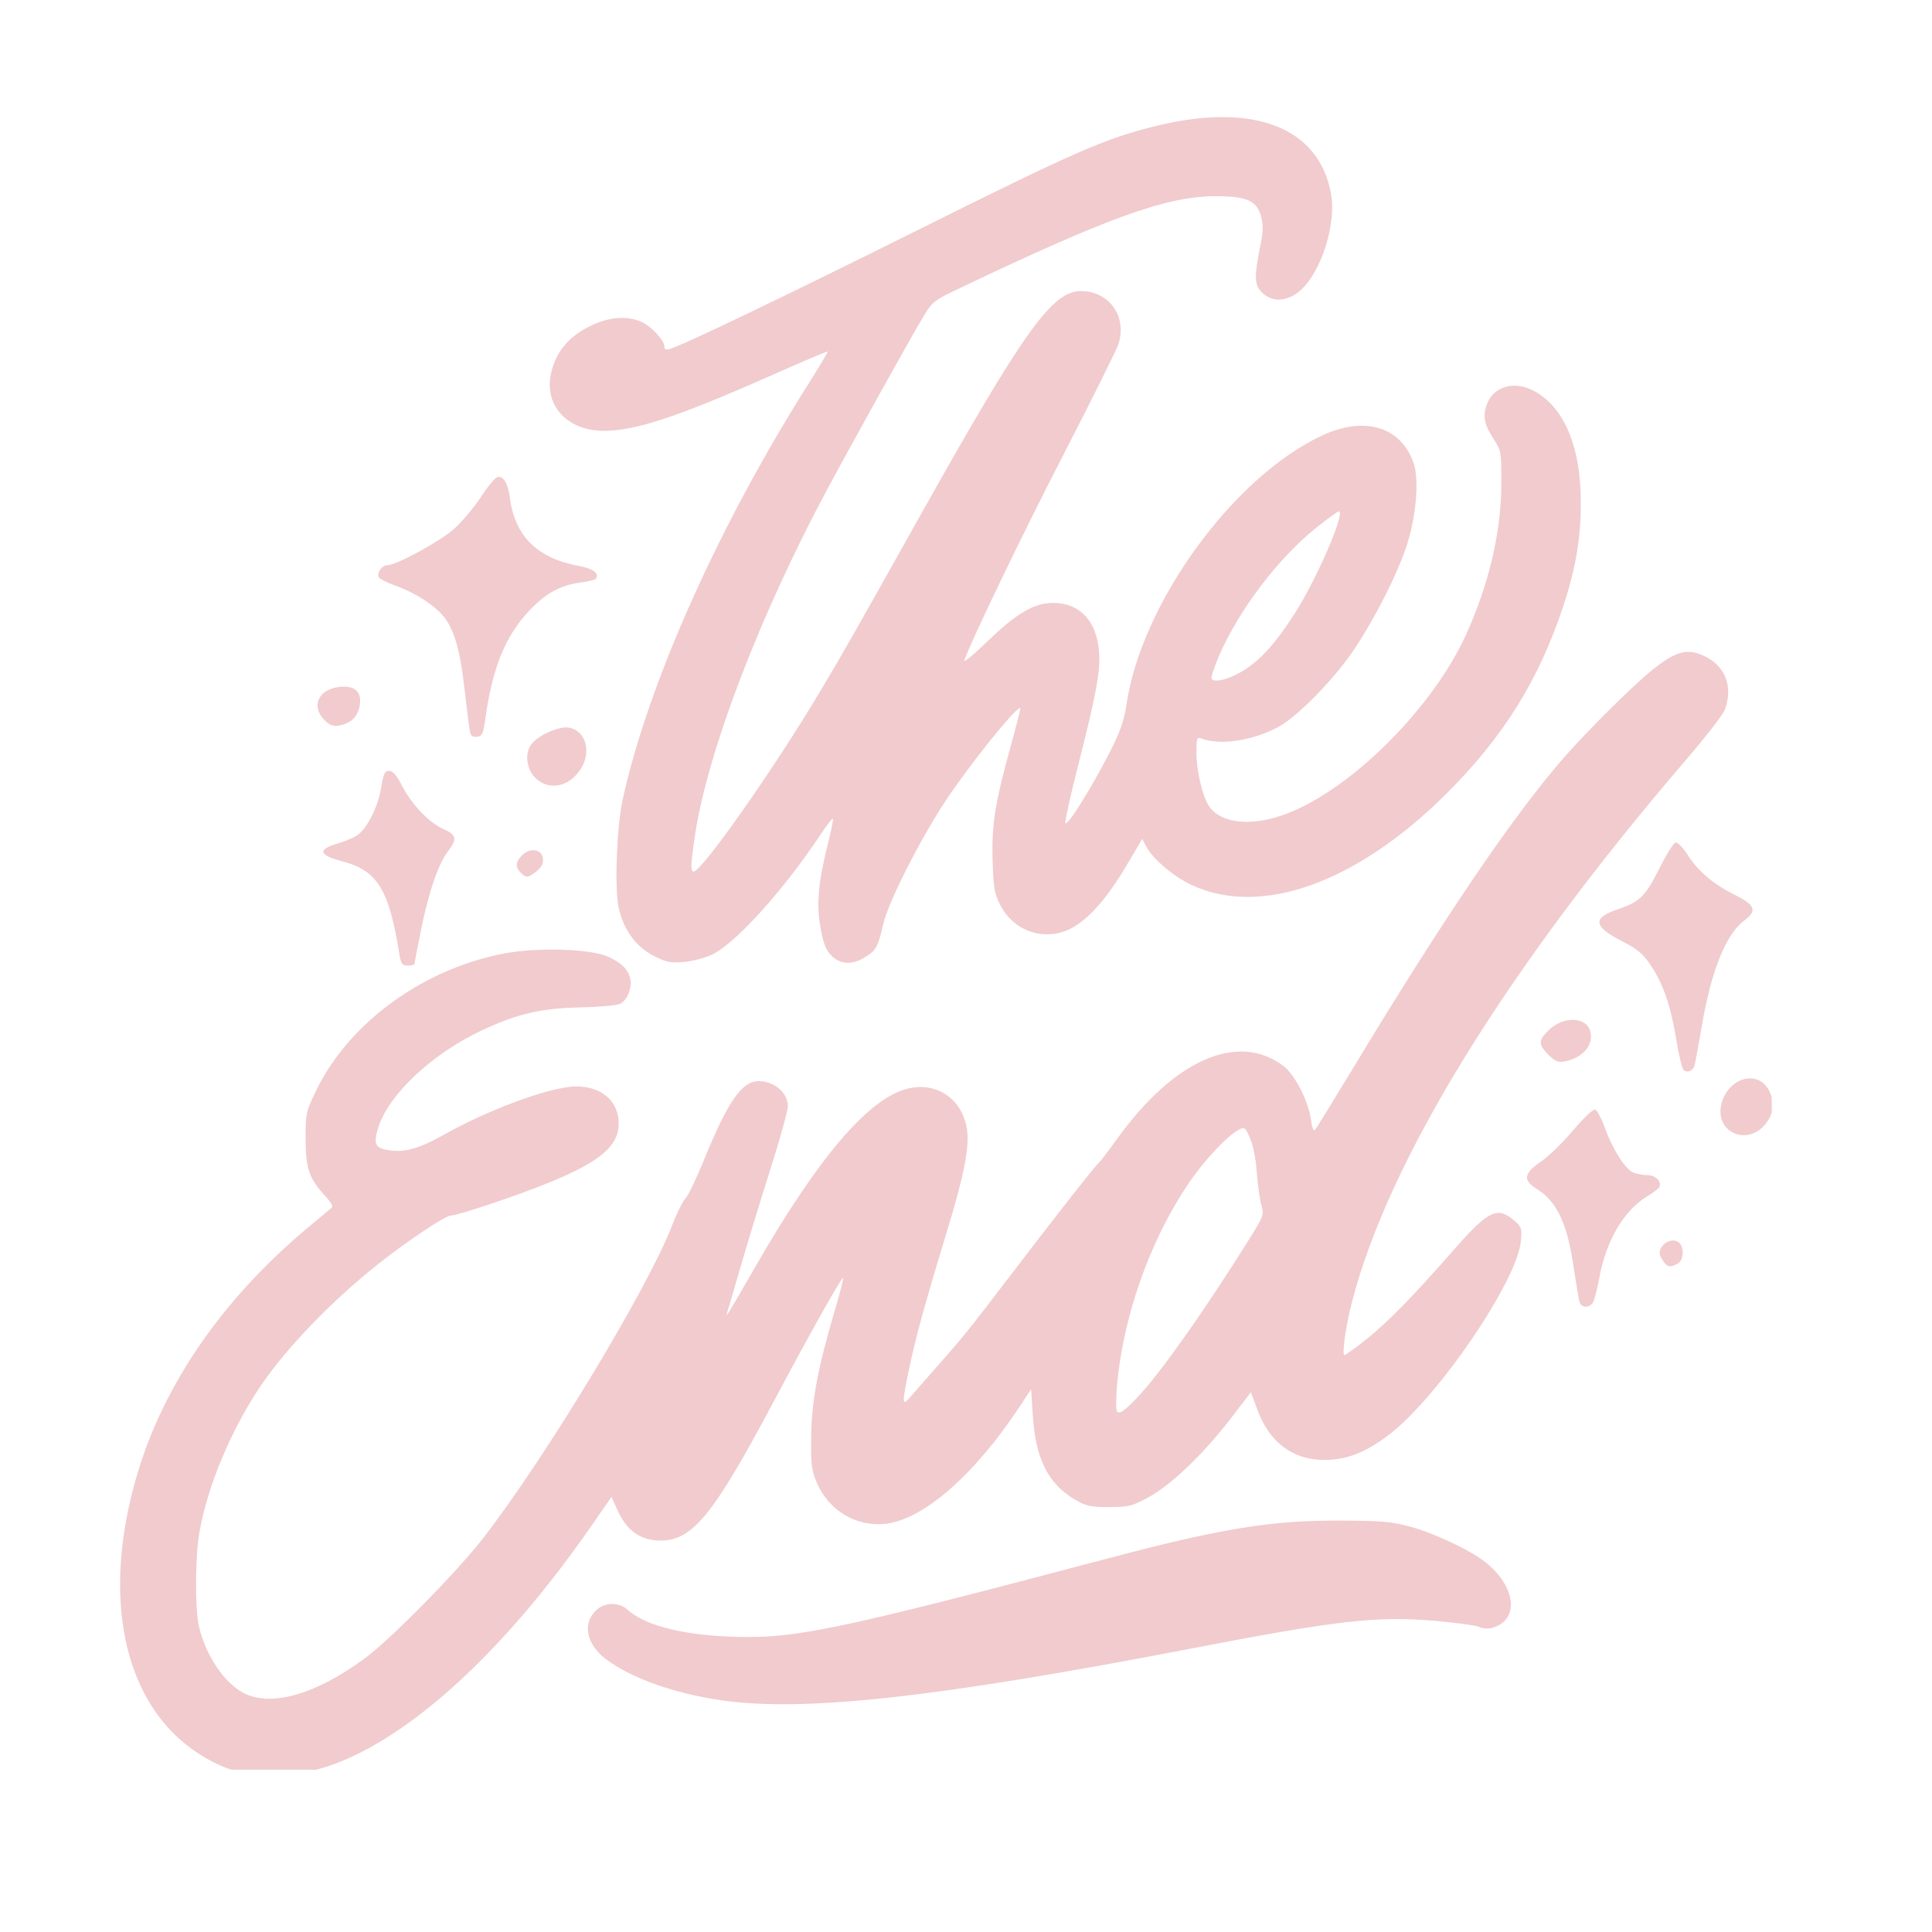 <svg xmlns="http://www.w3.org/2000/svg" xmlns:xlink="http://www.w3.org/1999/xlink" width="70" zoomAndPan="magnify" viewBox="0 0 52.5 52.5" height="70" preserveAspectRatio="xMidYMid meet" version="1.0"><defs><clipPath id="4f1a38dbf8"><path d="M 3 3 L 48.145 3 L 48.145 48.09 L 3 48.09 Z M 3 3 " clip-rule="nonzero"/></clipPath></defs><g clip-path="url(#4f1a38dbf8)"><path fill="#f1cbcd" d="M 6.734 48.207 C 6.082 48.098 5.328 47.695 4.762 47.148 C 3.195 45.637 2.832 42.898 3.793 39.855 C 4.562 37.426 6.18 35.156 8.488 33.258 C 8.75 33.043 8.988 32.844 9.02 32.812 C 9.055 32.785 8.977 32.648 8.852 32.516 C 8.402 32.035 8.305 31.754 8.305 30.949 C 8.305 30.238 8.316 30.199 8.609 29.598 C 9.508 27.773 11.52 26.316 13.723 25.906 C 14.617 25.738 16.055 25.785 16.52 25.996 C 16.883 26.16 17.062 26.336 17.125 26.59 C 17.184 26.824 17.047 27.176 16.859 27.273 C 16.773 27.32 16.301 27.363 15.793 27.375 C 14.734 27.391 14.059 27.547 13.117 27.988 C 11.734 28.633 10.543 29.754 10.27 30.668 C 10.148 31.074 10.195 31.188 10.508 31.246 C 10.965 31.332 11.352 31.23 12.039 30.848 C 13.297 30.137 14.98 29.523 15.664 29.523 C 16.352 29.523 16.812 29.926 16.812 30.527 C 16.812 31.129 16.332 31.547 15.012 32.098 C 14.184 32.445 12.445 33.031 12.25 33.031 C 12.105 33.031 11.043 33.738 10.273 34.352 C 9.027 35.34 7.809 36.602 7.113 37.617 C 6.289 38.824 5.641 40.367 5.418 41.645 C 5.301 42.309 5.297 43.742 5.41 44.215 C 5.598 44.996 6.094 45.73 6.617 46.004 C 7.367 46.395 8.578 46.047 9.91 45.066 C 10.617 44.547 12.418 42.715 13.133 41.793 C 14.84 39.586 17.609 35.004 18.266 33.293 C 18.387 32.973 18.551 32.645 18.629 32.562 C 18.707 32.477 18.922 32.031 19.109 31.57 C 19.777 29.93 20.156 29.379 20.617 29.379 C 21.039 29.379 21.406 29.691 21.41 30.059 C 21.41 30.172 21.203 30.926 20.945 31.738 C 20.688 32.547 20.324 33.738 20.137 34.379 C 19.953 35.023 19.781 35.598 19.762 35.656 C 19.688 35.867 19.816 35.664 20.469 34.52 C 22.207 31.488 23.57 29.875 24.637 29.59 C 25.438 29.375 26.152 29.855 26.277 30.691 C 26.348 31.172 26.199 31.938 25.719 33.504 C 25.133 35.43 24.871 36.379 24.699 37.219 C 24.504 38.164 24.508 38.23 24.742 37.957 C 24.844 37.836 25.102 37.543 25.316 37.301 C 26.145 36.367 26.312 36.16 27.363 34.781 C 28.598 33.16 29.73 31.715 29.852 31.605 C 29.898 31.566 30.125 31.27 30.355 30.949 C 31.906 28.793 33.648 28.031 34.879 28.969 C 35.184 29.199 35.559 29.93 35.621 30.414 C 35.648 30.613 35.695 30.75 35.727 30.715 C 35.758 30.684 36.25 29.883 36.82 28.941 C 39.227 24.961 41.078 22.23 42.441 20.652 C 43.09 19.902 44.352 18.645 44.902 18.203 C 45.559 17.676 45.871 17.602 46.363 17.852 C 46.898 18.129 47.094 18.68 46.871 19.285 C 46.824 19.414 46.355 20.02 45.828 20.633 C 40.941 26.324 37.734 31.527 36.742 35.367 C 36.57 36.031 36.457 36.824 36.535 36.824 C 36.562 36.824 36.828 36.633 37.125 36.398 C 37.719 35.922 38.395 35.23 39.48 33.992 C 40.438 32.898 40.68 32.777 41.129 33.152 C 41.344 33.332 41.359 33.375 41.328 33.719 C 41.238 34.805 39.059 37.996 37.723 39.004 C 37.086 39.48 36.59 39.672 35.984 39.672 C 35.125 39.672 34.484 39.188 34.16 38.285 L 33.992 37.832 L 33.41 38.59 C 32.668 39.547 31.805 40.367 31.195 40.695 C 30.766 40.926 30.664 40.953 30.137 40.953 C 29.633 40.953 29.508 40.926 29.211 40.75 C 28.484 40.324 28.141 39.641 28.066 38.473 L 28.02 37.75 L 27.734 38.184 C 26.488 40.082 25.078 41.309 24.039 41.41 C 23.258 41.484 22.539 41.055 22.207 40.316 C 22.055 39.977 22.035 39.824 22.043 39.055 C 22.051 38.09 22.223 37.172 22.684 35.613 C 22.824 35.141 22.926 34.738 22.914 34.727 C 22.875 34.688 22.031 36.191 20.973 38.18 C 19.371 41.184 18.812 41.863 17.949 41.863 C 17.406 41.863 17.031 41.598 16.777 41.031 L 16.617 40.676 L 16.066 41.469 C 13.707 44.875 11.121 47.242 8.941 47.988 C 8.48 48.145 7.66 48.293 7.32 48.281 C 7.219 48.273 6.957 48.242 6.734 48.207 Z M 31.02 37.848 C 31.641 37.16 32.793 35.516 33.93 33.699 C 34.34 33.047 34.352 33.008 34.277 32.75 C 34.234 32.602 34.18 32.203 34.152 31.863 C 34.129 31.504 34.055 31.117 33.969 30.93 C 33.84 30.633 33.82 30.617 33.664 30.699 C 33.32 30.887 32.695 31.559 32.25 32.23 C 31.223 33.773 30.508 35.824 30.352 37.676 C 30.324 38.004 30.324 38.309 30.352 38.352 C 30.414 38.453 30.605 38.309 31.02 37.848 Z M 19.598 46.203 C 18.32 46.016 17.172 45.609 16.477 45.094 C 15.934 44.691 15.816 44.117 16.203 43.754 C 16.43 43.539 16.82 43.531 17.047 43.738 C 17.496 44.148 18.461 44.41 19.738 44.469 C 21.535 44.555 22.527 44.352 30.137 42.34 C 33.188 41.535 34.527 41.316 36.379 41.32 C 37.535 41.324 37.816 41.348 38.316 41.484 C 38.988 41.668 39.945 42.121 40.363 42.449 C 41.211 43.121 41.297 44.047 40.531 44.238 C 40.426 44.266 40.273 44.254 40.199 44.211 C 40.125 44.172 39.594 44.098 39.023 44.047 C 37.418 43.906 36.355 44.027 32.293 44.812 C 25.402 46.137 21.836 46.527 19.598 46.203 Z M 42.922 35.383 C 42.902 35.312 42.832 34.898 42.766 34.461 C 42.59 33.238 42.309 32.648 41.75 32.301 C 41.379 32.07 41.41 31.883 41.867 31.57 C 42.074 31.434 42.469 31.047 42.746 30.719 C 43.051 30.359 43.293 30.133 43.352 30.152 C 43.402 30.176 43.52 30.395 43.609 30.641 C 43.82 31.234 44.172 31.785 44.391 31.867 C 44.488 31.902 44.664 31.934 44.781 31.934 C 44.996 31.934 45.176 32.133 45.082 32.27 C 45.055 32.309 44.91 32.418 44.762 32.508 C 44.125 32.895 43.648 33.707 43.461 34.715 C 43.414 34.973 43.344 35.258 43.309 35.348 C 43.234 35.543 42.98 35.566 42.922 35.383 Z M 45.176 34.238 C 45.086 34.102 45.078 34.027 45.137 33.914 C 45.238 33.727 45.484 33.648 45.621 33.762 C 45.777 33.891 45.754 34.25 45.586 34.34 C 45.375 34.453 45.305 34.434 45.176 34.238 Z M 46.93 30.66 C 46.492 30.223 46.918 29.305 47.555 29.305 C 47.801 29.305 47.996 29.445 48.105 29.707 C 48.242 30.031 48.168 30.355 47.902 30.625 C 47.617 30.906 47.191 30.922 46.93 30.66 Z M 45.742 29.062 C 45.703 29.016 45.617 28.648 45.551 28.246 C 45.398 27.328 45.199 26.738 44.859 26.234 C 44.648 25.918 44.496 25.789 44.09 25.582 C 43.293 25.176 43.258 24.945 43.965 24.707 C 44.559 24.508 44.711 24.359 45.086 23.609 C 45.277 23.227 45.477 22.906 45.531 22.895 C 45.59 22.883 45.742 23.039 45.871 23.246 C 46.16 23.691 46.559 24.027 47.168 24.332 C 47.695 24.594 47.75 24.754 47.406 25.008 C 46.898 25.383 46.496 26.383 46.238 27.918 C 46.152 28.422 46.066 28.887 46.047 28.953 C 46.004 29.109 45.828 29.172 45.742 29.062 Z M 42.078 28.664 C 41.801 28.383 41.801 28.277 42.078 28 C 42.473 27.605 43.113 27.621 43.215 28.031 C 43.309 28.398 43.016 28.742 42.531 28.84 C 42.34 28.875 42.266 28.848 42.078 28.664 Z M 10.859 25.965 C 10.57 24.152 10.262 23.656 9.277 23.398 C 8.668 23.238 8.629 23.082 9.16 22.926 C 9.371 22.863 9.621 22.762 9.711 22.695 C 9.98 22.508 10.27 21.926 10.355 21.418 C 10.418 21.023 10.457 20.945 10.574 20.945 C 10.672 20.945 10.777 21.066 10.922 21.348 C 11.184 21.855 11.648 22.348 12.047 22.527 C 12.406 22.688 12.43 22.797 12.18 23.125 C 11.91 23.477 11.652 24.227 11.445 25.246 C 11.344 25.742 11.262 26.168 11.262 26.191 C 11.262 26.219 11.184 26.238 11.082 26.238 C 10.934 26.238 10.898 26.195 10.859 25.965 Z M 17.762 25.973 C 17.27 25.719 16.934 25.25 16.809 24.648 C 16.695 24.113 16.762 22.453 16.922 21.719 C 17.621 18.543 19.547 14.246 22.004 10.375 C 22.281 9.934 22.504 9.562 22.492 9.551 C 22.48 9.539 21.781 9.836 20.938 10.211 C 18.414 11.328 17.266 11.707 16.414 11.707 C 15.352 11.707 14.715 10.938 15.012 10 C 15.172 9.488 15.492 9.133 16.023 8.867 C 16.523 8.617 17.016 8.57 17.422 8.742 C 17.684 8.852 18.055 9.25 18.055 9.418 C 18.055 9.5 18.098 9.516 18.219 9.477 C 18.586 9.367 21.43 8 24.77 6.336 C 29.266 4.094 30.02 3.766 31.434 3.418 C 34.074 2.777 35.836 3.461 36.168 5.258 C 36.32 6.082 35.906 7.391 35.332 7.895 C 34.98 8.203 34.566 8.223 34.289 7.945 C 34.082 7.738 34.078 7.527 34.258 6.625 C 34.328 6.289 34.328 6.109 34.266 5.871 C 34.148 5.445 33.863 5.324 32.984 5.332 C 31.672 5.348 30.102 5.914 26.102 7.82 C 25.383 8.16 25.336 8.195 25.09 8.605 C 24.75 9.168 23.184 11.984 22.473 13.309 C 20.656 16.699 19.242 20.387 18.891 22.66 C 18.77 23.461 18.758 23.684 18.848 23.684 C 19.07 23.684 21.02 20.91 22.262 18.828 C 22.918 17.73 23.152 17.32 25.027 13.973 C 27.824 8.984 28.594 7.91 29.371 7.91 C 30.141 7.91 30.629 8.598 30.395 9.344 C 30.344 9.5 29.684 10.828 28.93 12.293 C 27.793 14.496 26.426 17.332 26.203 17.945 C 26.176 18.023 26.461 17.789 26.84 17.422 C 27.629 16.66 28.105 16.383 28.621 16.383 C 29.352 16.387 29.812 16.887 29.867 17.734 C 29.902 18.258 29.781 18.898 29.289 20.832 C 29.09 21.609 28.938 22.301 28.949 22.363 C 28.977 22.504 29.656 21.422 30.16 20.434 C 30.438 19.887 30.551 19.566 30.609 19.156 C 31.012 16.402 33.5 12.973 35.914 11.84 C 37.09 11.289 38.09 11.598 38.422 12.613 C 38.562 13.043 38.48 14.031 38.242 14.773 C 37.988 15.566 37.398 16.742 36.812 17.625 C 36.277 18.434 35.262 19.473 34.73 19.758 C 34.027 20.133 33.145 20.262 32.637 20.066 C 32.523 20.023 32.512 20.066 32.512 20.449 C 32.512 20.938 32.672 21.629 32.848 21.898 C 33.172 22.391 34.043 22.473 35 22.098 C 36.758 21.41 38.934 19.23 39.836 17.25 C 40.457 15.891 40.793 14.461 40.797 13.164 C 40.801 12.285 40.789 12.234 40.598 11.945 C 40.34 11.551 40.289 11.332 40.395 11.012 C 40.555 10.527 41.094 10.344 41.617 10.59 C 42.477 11 42.961 12.105 42.957 13.668 C 42.957 14.637 42.816 15.457 42.477 16.48 C 41.809 18.5 40.832 20.055 39.27 21.602 C 36.848 24 34.258 24.922 32.387 24.051 C 31.895 23.824 31.32 23.336 31.148 23.004 L 31.039 22.797 L 30.613 23.516 C 30.117 24.359 29.629 24.926 29.172 25.191 C 28.461 25.609 27.566 25.344 27.184 24.598 C 27.02 24.281 26.996 24.125 26.973 23.383 C 26.945 22.402 27.039 21.82 27.461 20.289 C 27.617 19.727 27.738 19.254 27.727 19.242 C 27.648 19.156 26.316 20.816 25.68 21.785 C 24.98 22.852 24.137 24.52 24.004 25.102 C 23.855 25.738 23.809 25.824 23.504 26.012 C 23.156 26.23 22.832 26.211 22.59 25.965 C 22.438 25.809 22.371 25.633 22.293 25.191 C 22.18 24.555 22.238 23.949 22.516 22.852 C 22.594 22.539 22.648 22.266 22.633 22.25 C 22.613 22.234 22.477 22.41 22.324 22.641 C 21.305 24.176 19.992 25.637 19.348 25.941 C 19.156 26.031 18.812 26.121 18.582 26.141 C 18.223 26.172 18.105 26.148 17.762 25.973 Z M 33.879 18.164 C 34.324 17.855 34.684 17.445 35.172 16.688 C 35.777 15.75 36.578 13.898 36.379 13.898 C 36.344 13.898 36.066 14.102 35.758 14.348 C 34.727 15.176 33.672 16.57 33.129 17.812 C 32.996 18.125 32.902 18.41 32.926 18.449 C 33.004 18.574 33.488 18.43 33.879 18.164 Z M 14.152 23.715 C 13.996 23.559 14.008 23.422 14.188 23.242 C 14.406 23.023 14.723 23.074 14.754 23.328 C 14.77 23.465 14.719 23.562 14.578 23.676 C 14.344 23.859 14.301 23.863 14.152 23.715 Z M 14.543 21.133 C 14.305 20.895 14.254 20.469 14.438 20.227 C 14.625 19.977 15.199 19.723 15.465 19.773 C 15.926 19.859 16.082 20.449 15.77 20.914 C 15.445 21.398 14.902 21.492 14.543 21.133 Z M 12.77 19.871 C 12.75 19.781 12.684 19.254 12.621 18.707 C 12.504 17.68 12.348 17.125 12.07 16.77 C 11.828 16.465 11.316 16.125 10.805 15.938 C 10.555 15.848 10.328 15.738 10.301 15.695 C 10.223 15.582 10.375 15.359 10.527 15.359 C 10.77 15.359 11.945 14.719 12.332 14.379 C 12.539 14.195 12.863 13.812 13.051 13.531 C 13.234 13.246 13.441 12.996 13.504 12.969 C 13.668 12.91 13.805 13.125 13.855 13.527 C 13.992 14.57 14.598 15.168 15.727 15.379 C 16.113 15.449 16.285 15.574 16.195 15.723 C 16.176 15.754 15.988 15.801 15.781 15.828 C 15.223 15.902 14.816 16.129 14.367 16.609 C 13.715 17.316 13.379 18.156 13.184 19.559 C 13.133 19.934 13.102 20 12.965 20.02 C 12.844 20.035 12.793 20 12.77 19.871 Z M 8.82 19.57 C 8.441 19.188 8.648 18.73 9.234 18.664 C 9.645 18.621 9.844 18.809 9.773 19.18 C 9.719 19.477 9.543 19.648 9.238 19.711 C 9.055 19.746 8.973 19.719 8.82 19.57 Z M 8.82 19.57 " fill-opacity="1" fill-rule="nonzero"/></g></svg>